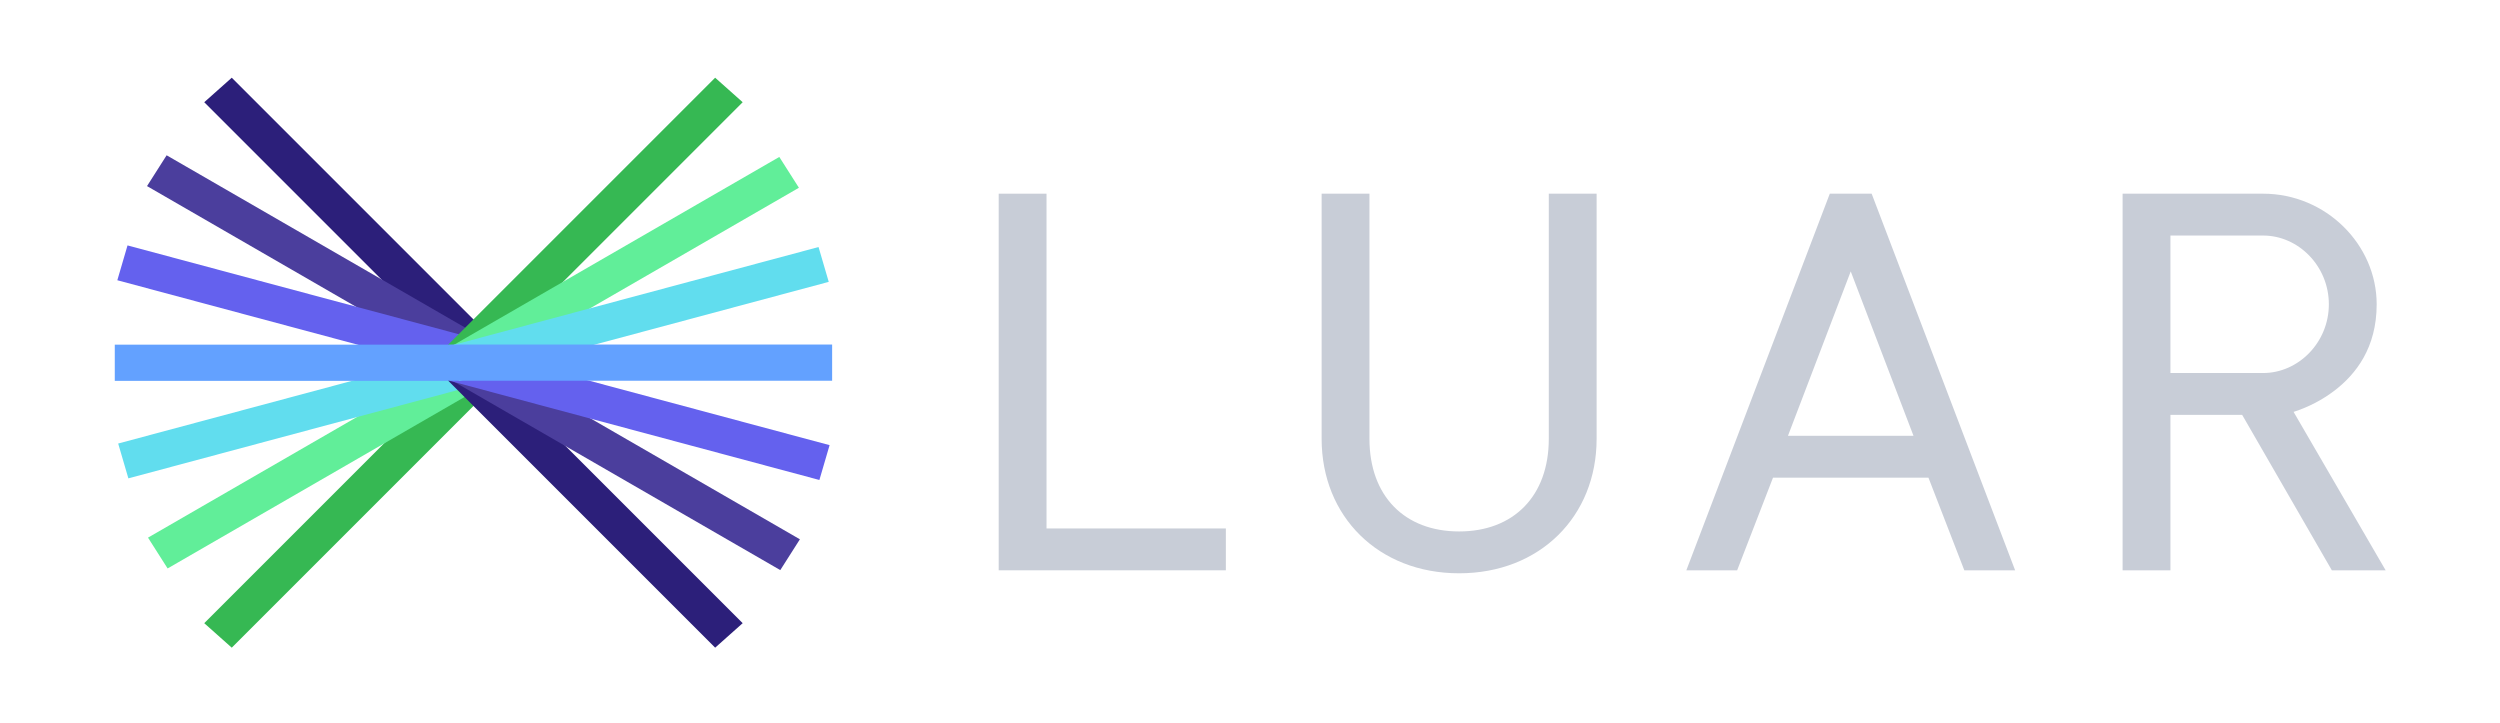 <svg width="2091" height="605" viewBox="0 0 2091 605" fill="none" xmlns="http://www.w3.org/2000/svg">
<path d="M835.309 477V162H875.309V442H1025.31V477H835.309Z" fill="#C8CDD7"/>
<path d="M1105.41 367V162H1145.41V367C1145.41 415 1174.91 444.5 1220.41 444.5C1265.91 444.5 1295.41 415 1295.41 367V162H1335.41V367C1335.41 432 1287.91 479.5 1220.41 479.5C1152.91 479.5 1105.41 432 1105.41 367Z" fill="#C8CDD7"/>
<path d="M1410.45 477L1530.45 162H1565.45L1685.45 477H1642.95L1612.95 399.5H1482.95L1452.95 477H1410.45ZM1495.45 364.5H1600.45L1547.95 227L1495.45 364.5Z" fill="#C8CDD7"/>
<path d="M1775.35 477V162H1892.85C1945.35 162 1987.85 204.5 1987.85 254.5C1987.85 291 1970.35 313 1952.85 326.5C1942.35 334.5 1930.85 340.5 1918.35 344.5L1995.35 477H1950.35L1875.35 347H1815.35V477H1775.35ZM1815.35 312H1892.85C1922.35 312 1947.85 286.5 1947.85 254.5C1947.85 222.5 1922.35 197 1892.85 197H1815.35V312Z" fill="#C8CDD7"/>
<rect width="315.632" height="30.819" transform="matrix(0.707 -0.707 0.747 0.665 170.829 521.226)" fill="#36B853"/>
<rect width="315.632" height="30.819" transform="matrix(0.707 0.707 -0.747 0.665 193.848 65)" fill="#2C1F7A"/>
<rect width="318.337" height="30.534" transform="matrix(0.866 0.5 -0.537 0.844 139.37 129.881)" fill="#4B3E9D"/>
<rect width="320.09" height="30.346" transform="matrix(0.966 0.259 -0.281 0.96 106.662 205.26)" fill="#6461EE"/>
<rect width="318.337" height="30.534" transform="matrix(0.866 -0.5 0.537 0.844 123.794 449.679)" fill="#61EE99"/>
<rect width="320.09" height="30.346" transform="matrix(0.966 -0.259 0.281 0.96 98.843 370.969)" fill="#61DDEE"/>
<rect x="96" y="288.272" width="320.697" height="30.281" fill="#63A1FF"/>
<rect width="315.632" height="30.819" transform="matrix(-0.707 0.707 -0.747 -0.665 621.171 85.493)" fill="#36B853"/>
<rect width="315.632" height="30.819" transform="matrix(-0.707 -0.707 0.747 -0.665 598.152 541.718)" fill="#2C1F7A"/>
<rect width="318.337" height="30.534" transform="matrix(-0.866 -0.5 0.537 -0.844 652.63 476.837)" fill="#4B3E9D"/>
<rect width="320.09" height="30.346" transform="matrix(-0.966 -0.259 0.281 -0.96 685.338 401.458)" fill="#6461EE"/>
<rect width="318.337" height="30.534" transform="matrix(-0.866 0.5 -0.537 -0.844 668.206 157.039)" fill="#61EE99"/>
<rect width="320.09" height="30.346" transform="matrix(-0.966 0.259 -0.281 -0.96 693.157 235.749)" fill="#61DDEE"/>
<rect x="696" y="318.446" width="320.697" height="30.281" transform="rotate(-180 696 318.446)" fill="#63A1FF"/>
</svg>
